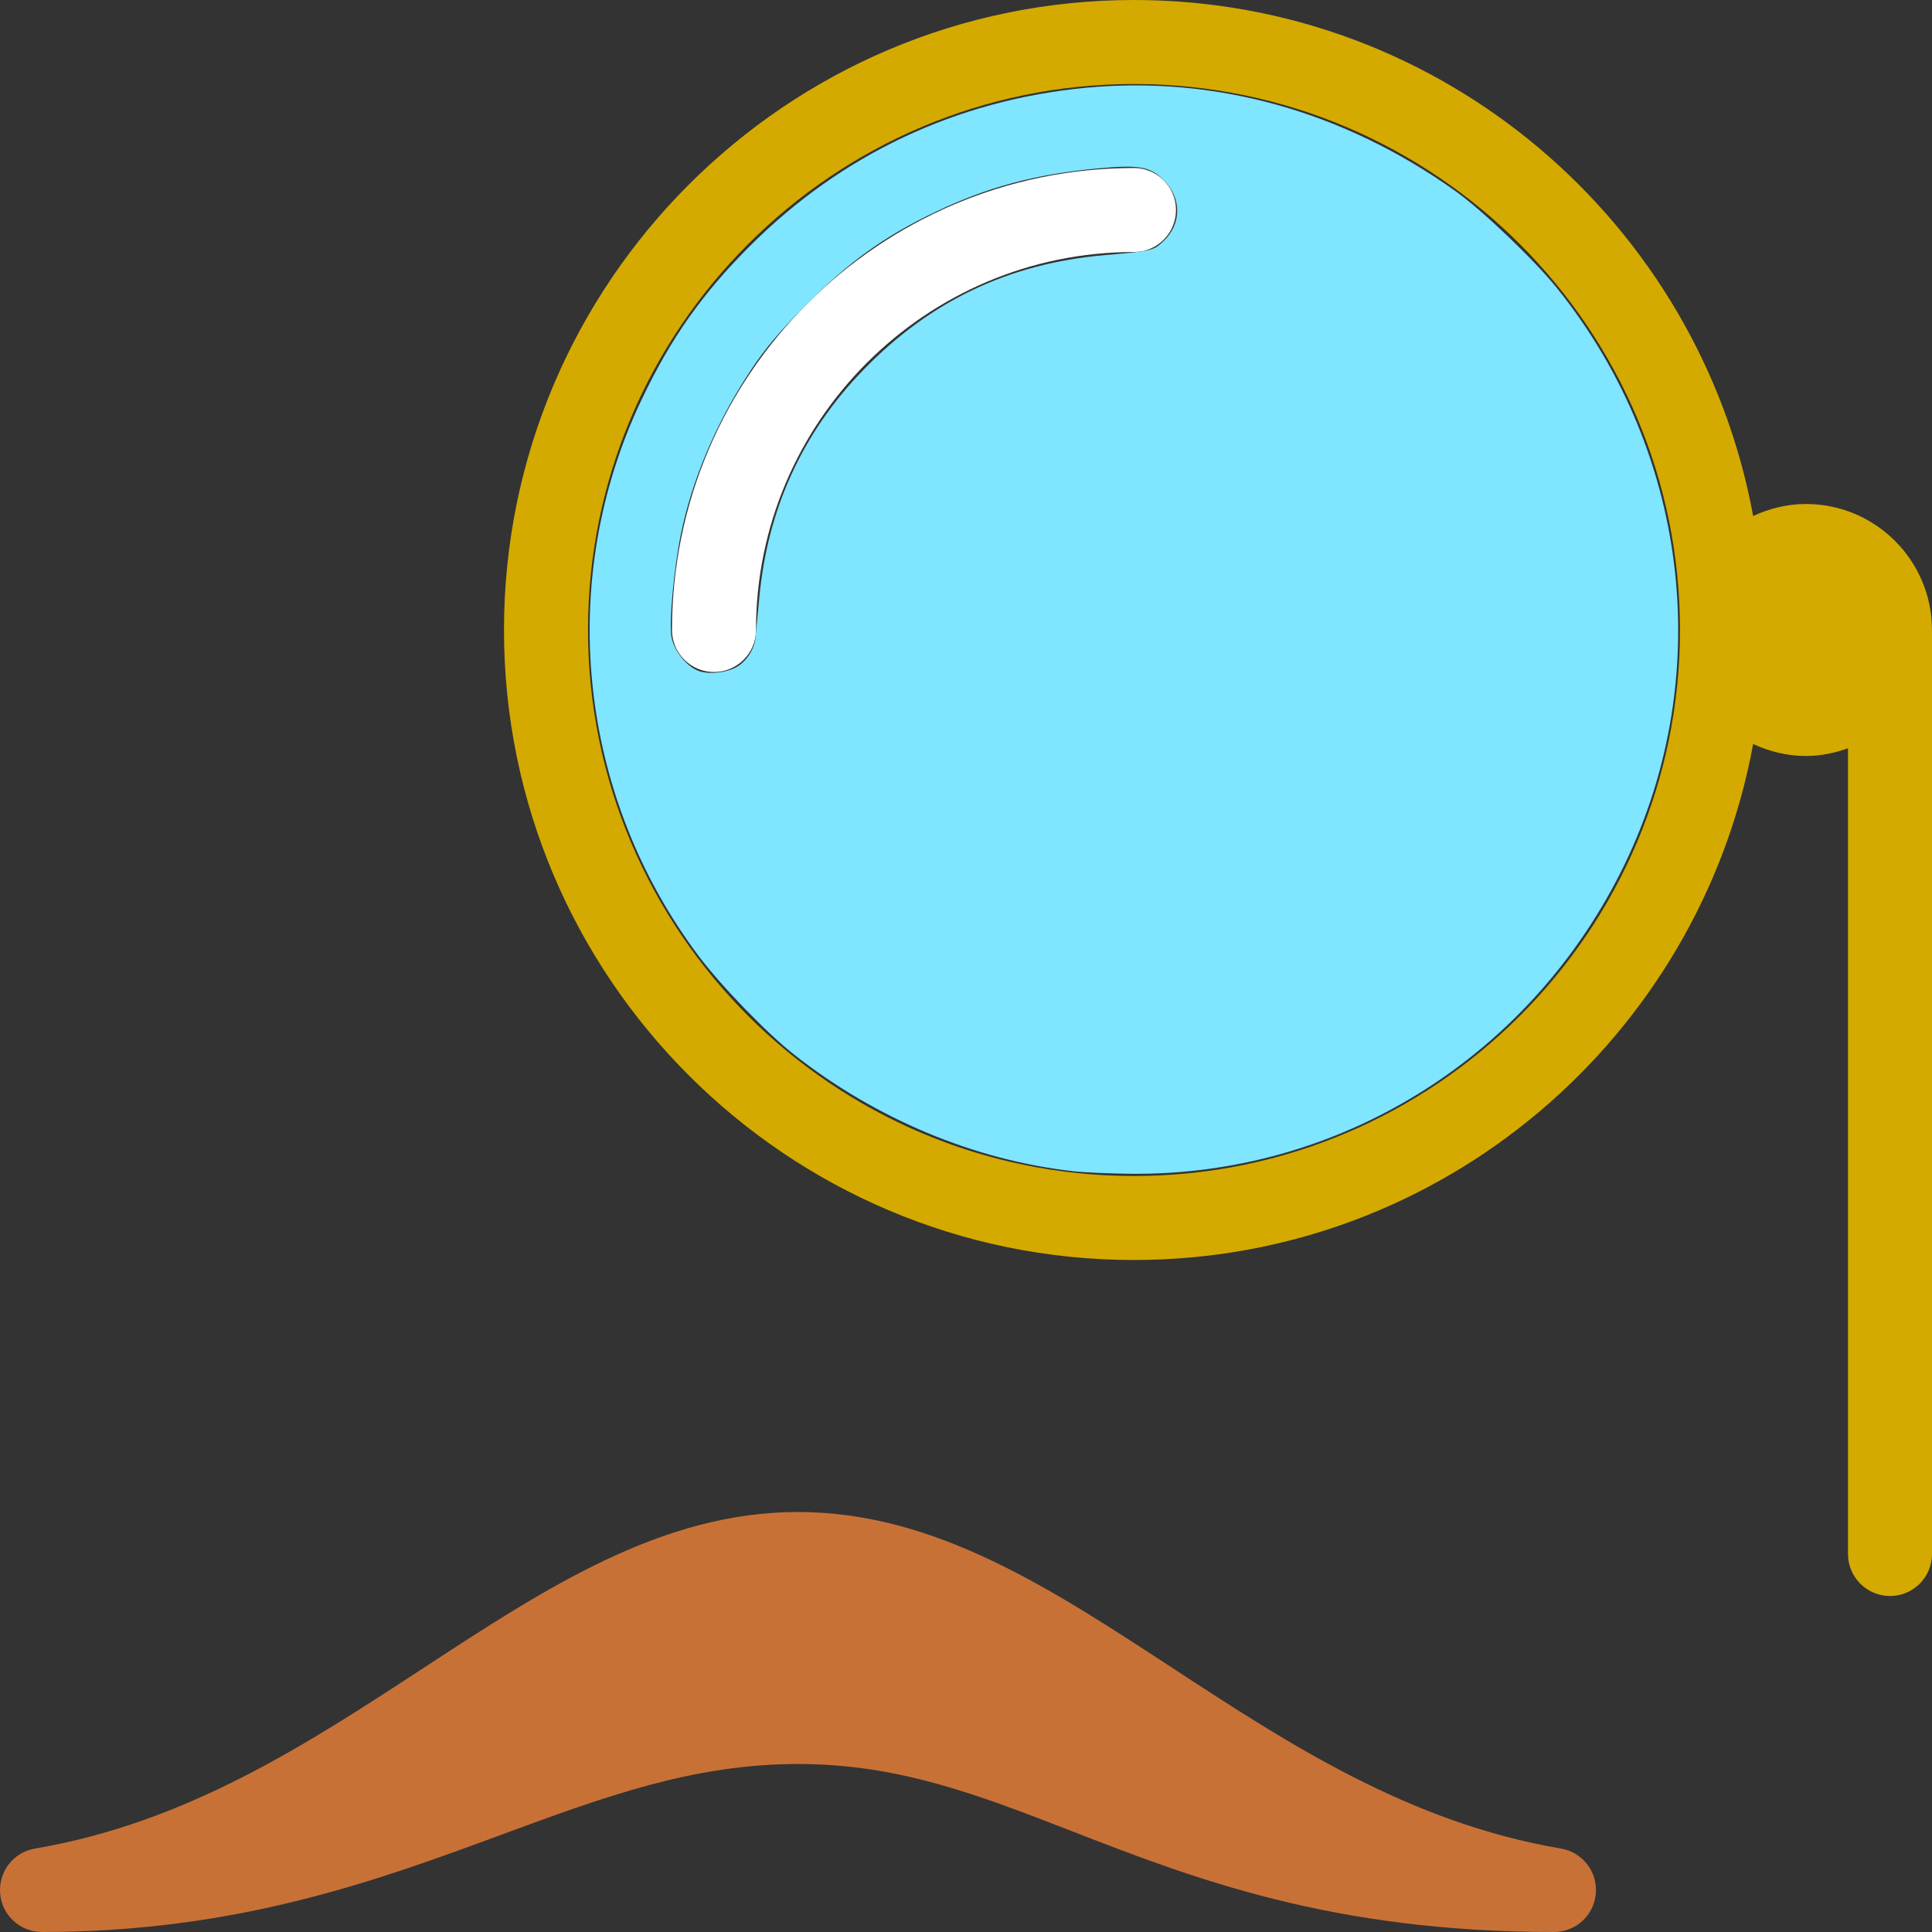 <?xml version="1.0" encoding="UTF-8" standalone="no"?>
<!-- Uploaded to: SVG Repo, www.svgrepo.com, Generator: SVG Repo Mixer Tools -->

<svg
   fill="#000000"
   height="800"
   width="800"
   version="1.1"
   id="Layer_1"
   viewBox="0 0 490.667 490.667"
   xml:space="preserve"
   xmlns="http://www.w3.org/2000/svg"
   xmlns:svg="http://www.w3.org/2000/svg"><rect x="0" y="0" width="490.667" height="490.667" fill="#333333" stroke="none"/><defs
   id="defs5" />
<g
   id="g5">
	<g
   id="g4">
		<g
   id="g3">
			<path
   d="M 396.457,469.483 C 357.822,462.891 327.23,442.88 297.641,423.531 266.558,403.2 237.203,384 202.665,384 c -34.539,0 -63.893,19.2 -94.976,39.531 -29.589,19.349 -60.181,39.381 -98.816,45.952 -5.461,0.917 -9.301,5.888 -8.832,11.413 0.448,5.525 5.077,9.771 10.624,9.771 49.685,0 85.333,-13.141 116.779,-24.747 26.112,-9.621 48.64,-17.92 75.221,-17.92 25.664,0 45.952,7.893 69.461,17.024 30.933,12.011 66.005,25.643 122.539,25.643 5.547,0 10.176,-4.245 10.624,-9.771 0.469,-5.525 -3.371,-10.475 -8.832,-11.413 z"
   id="path1"
   style="display:inline;fill:#c87137;fill-opacity:1" />
			<path
   d="m 287.998,42.667 c -64.704,0 -117.333,52.629 -117.333,117.333 0,5.888 4.779,10.667 10.667,10.667 5.888,0 10.667,-4.779 10.667,-10.667 0,-52.928 43.072,-96 96,-96 5.888,0 10.667,-4.779 10.667,-10.667 0,-5.888 -4.78,-10.666 -10.668,-10.666 z"
   id="path2"
   style="display:inline;fill:#ffffff;fill-opacity:1" />
			<path
   d="m 458.665,128 c -4.8,0 -9.323,1.152 -13.419,3.051 C 431.571,56.619 366.334,0 287.998,0 c -88.235,0 -160,71.765 -160,160 0,88.235 71.765,160 160,160 78.336,0 143.573,-56.619 157.248,-131.051 4.096,1.899 8.619,3.051 13.419,3.051 3.755,0 7.317,-0.768 10.667,-1.963 v 204.629 c 0,5.888 4.779,10.667 10.667,10.667 5.888,0 10.667,-4.779 10.667,-10.667 V 160 c -10e-4,-17.643 -14.359,-32 -32.001,-32 z M 287.998,298.667 c -76.459,0 -138.667,-62.208 -138.667,-138.667 0,-76.459 62.208,-138.667 138.667,-138.667 76.459,0 138.667,62.208 138.667,138.667 0,76.459 -62.208,138.667 -138.667,138.667 z"
   id="path3"
   style="fill:#d4aa00" />
		</g>
	</g>
</g>
<path
   style="fill:#80e5ff;fill-opacity:1;stroke-width:0.509;stroke-dasharray:none"
   d="m 272.593,297.457 c -25.169,-2.83 -50.237,-13.319 -71.038,-29.723 -6.856,-5.407 -18.509,-17.459 -24.124,-24.949 -30.765,-41.042 -36.324,-95.487 -14.436,-141.393 7.425,-15.573 15.351,-26.803 27.465,-38.917 23.221,-23.221 52.36,-36.976 85.074,-40.159 32.952,-3.207 65.786,5.956 94.194,26.284 6.817,4.878 19.929,17.412 25.643,24.511 34.258,42.566 40.511,100.611 16.032,148.821 -24.017,47.3 -71.788,76.634 -124.051,76.172 -5.375,-0.047 -12.017,-0.339 -14.759,-0.647 z M 186.843,169.53 c 2.566,-1.327 4.721,-4.547 5.022,-7.502 0.138,-1.354 0.58,-5.996 0.982,-10.314 2.089,-22.448 10.954,-41.832 26.42,-57.771 17.02,-17.54 36.946,-27.025 61.211,-29.138 12.057,-1.05 12.451,-1.142 14.967,-3.515 4.649,-4.385 4.708,-10.921 0.14,-15.518 -3.49,-3.513 -6.272,-3.989 -17.221,-2.95 -15.702,1.49 -27.811,4.767 -41.009,11.098 -12.718,6.1 -21.609,12.477 -32.29,23.158 -7.066,7.066 -10.592,11.223 -14.422,16.999 -8.694,13.114 -14.879,27.655 -17.745,41.721 -1.735,8.513 -2.977,21.884 -2.395,25.769 0.55,3.667 4.037,7.961 7.26,8.94 2.526,0.767 6.544,0.335 9.081,-0.977 z"
   id="path7" /></svg>
